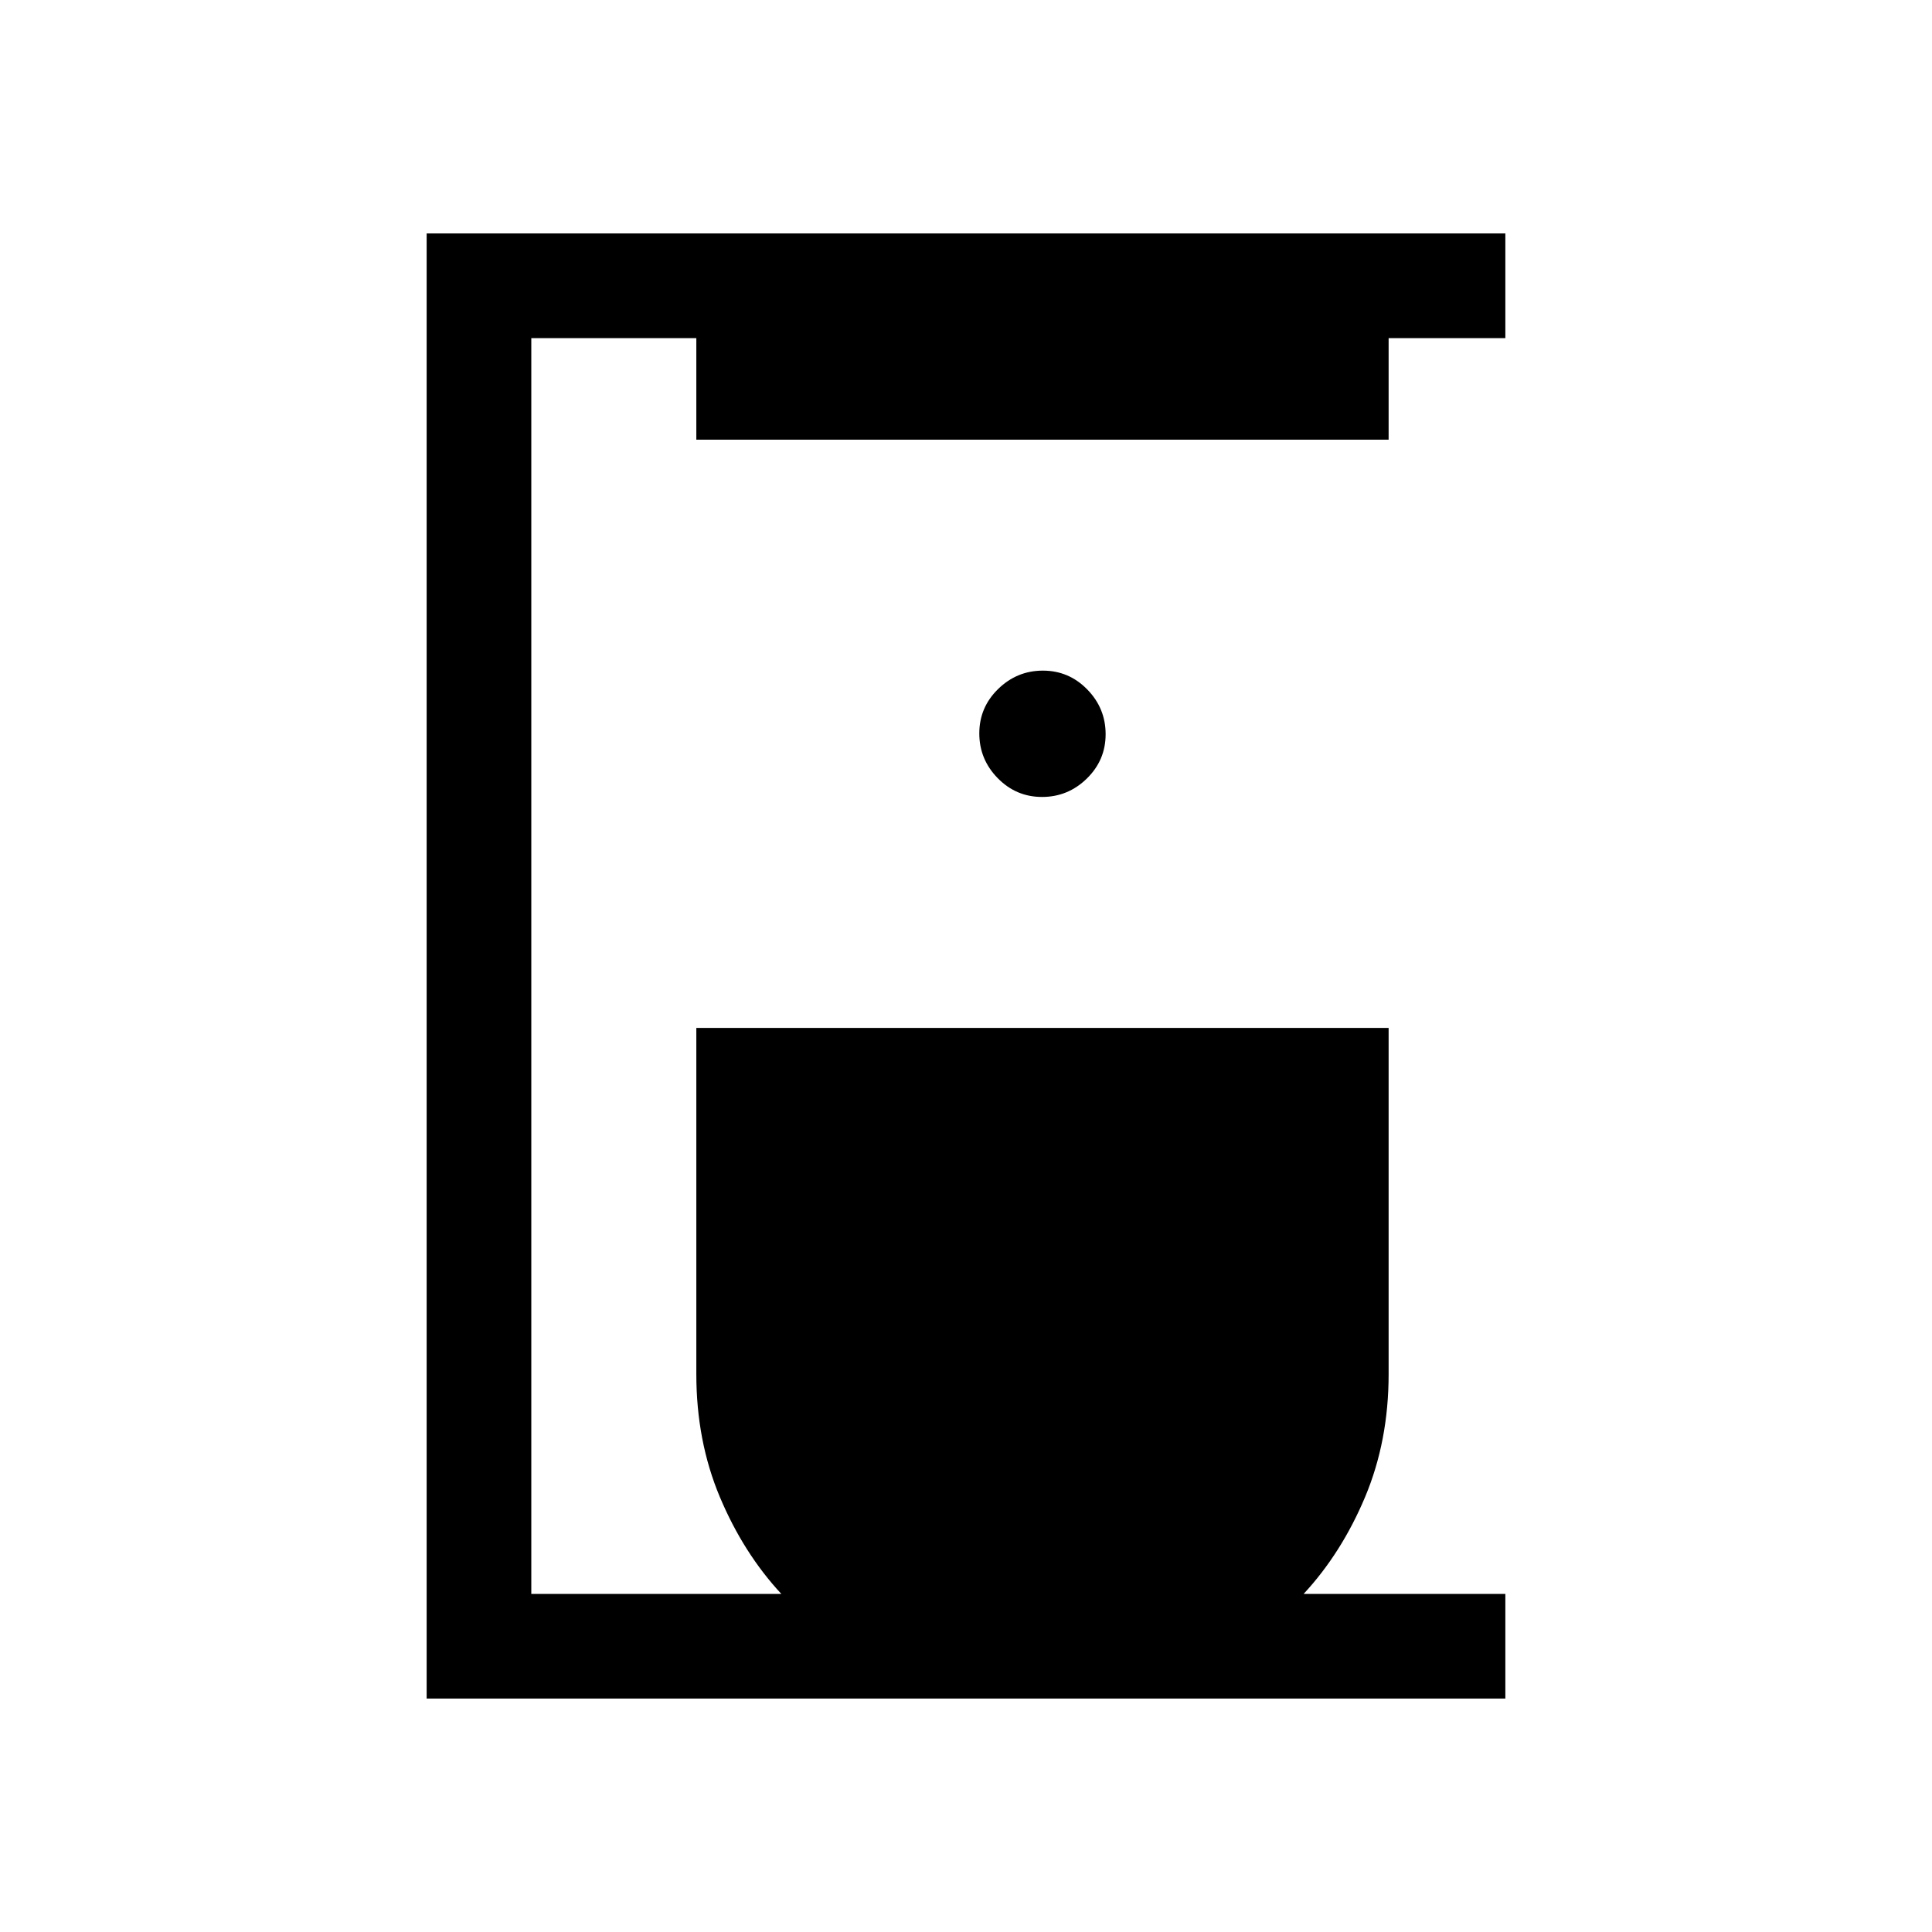 <svg xmlns="http://www.w3.org/2000/svg" height="20" viewBox="0 -960 960 960" width="20"><path d="M212-116v-728h536v52h-58v50.46H346V-792h-82v624h124.23q-18.84-20.31-30.54-48.15Q346-244 346-277.23v-172h344v172q0 33.23-11.69 61.08-11.7 27.84-30.54 48.15H748v52H212Zm305.79-448q12.9 0 22.25-9.14 9.34-9.13 9.34-22.03 0-12.91-9.13-22.25-9.14-9.35-22.04-9.35-12.9 0-22.25 9.14-9.35 9.13-9.35 22.04 0 12.9 9.14 22.24 9.14 9.35 22.04 9.35Z"/></svg>
